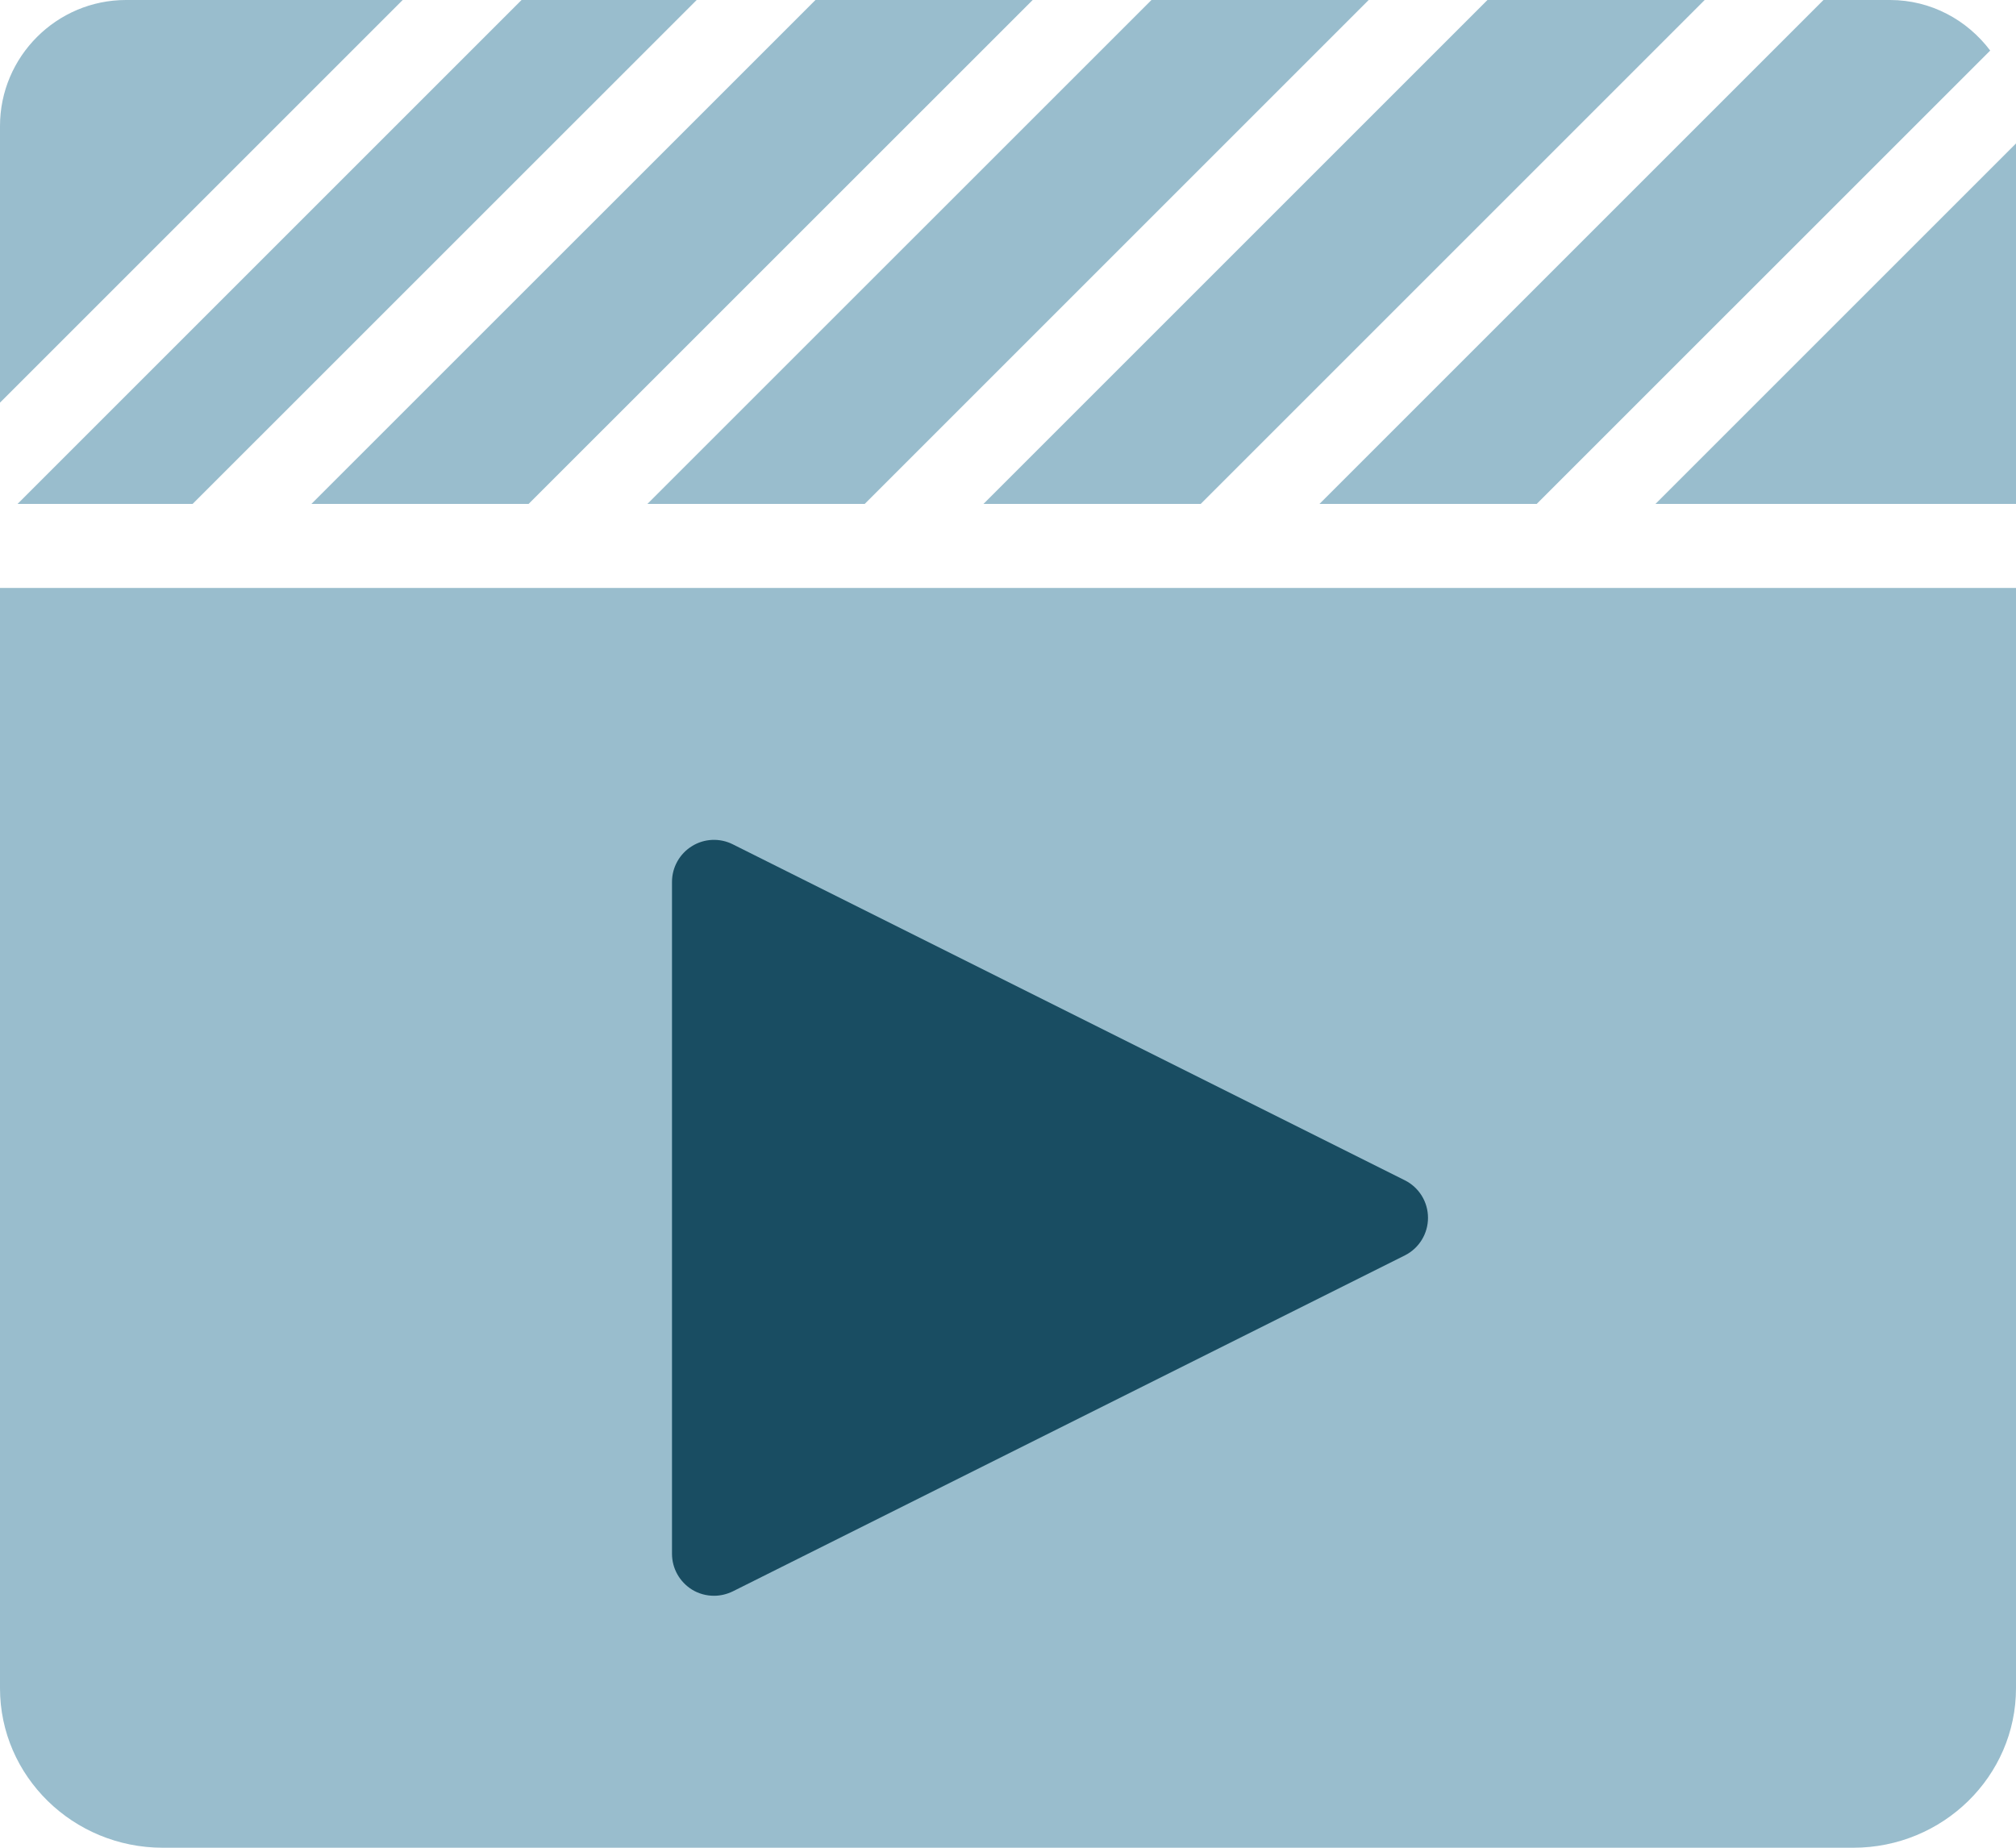 <?xml version="1.0" encoding="UTF-8"?>
<svg width="24px" height="22px" viewBox="0 0 24 22" version="1.1" xmlns="http://www.w3.org/2000/svg" xmlns:xlink="http://www.w3.org/1999/xlink">
    <desc>Video ikon</desc>
    <g id="⭐️-Mest-oppdaterte" stroke="none" stroke-width="1" fill="none" fill-rule="evenodd">
        <g id="Nye-innganger" transform="translate(-681, -992)">
            <g id="Film" transform="translate(681, 992)">
                <path d="M24,7 L24,20.101 C24,21.148 23.131,22 22.063,22 L22.063,22 L1.938,22 C0.869,22 -7.63833441e-14,21.148 -7.63833441e-14,20.101 L-7.63833441e-14,20.101 L-7.63833441e-14,7 L24,7 Z M16.294,1.39444012e-13 L10.294,6 L7.707,6 L13.708,1.39444012e-13 L16.294,1.39444012e-13 Z M22.5,1.39444012e-13 C22.988,1.39444012e-13 23.419,0.238 23.693,0.602 L23.693,0.602 L18.294,6 L15.708,6 L21.708,1.39444012e-13 Z M12.294,1.39444012e-13 L6.293,6 L3.707,6 L9.708,1.39444012e-13 L12.294,1.39444012e-13 Z M8.294,1.39444012e-13 L2.293,6 L0.209,6 L6.209,1.39444012e-13 L8.294,1.39444012e-13 Z M20.294,1.39444012e-13 L14.294,6 L11.708,6 L17.708,1.39444012e-13 L20.294,1.39444012e-13 Z M24,1.708 L24,6 L19.708,6 L24,1.708 Z M4.794,3.27782246e-12 L-7.90478794e-14,4.794 L-7.90478794e-14,1.501 C-7.90478794e-14,0.674 0.674,3.27782246e-12 1.5,3.27782246e-12 L1.5,3.27782246e-12 L4.794,3.27782246e-12 Z" id="Combined-Shape-Copy" fill="#99BDCD"></path>
                <path d="M8,10.5 C8,10.327 8.09,10.166 8.237,10.075 C8.384,9.983 8.569,9.975 8.724,10.053 L16.724,14.053 C16.894,14.138 17,14.311 17,14.5 C17,14.689 16.894,14.862 16.725,14.947 L8.725,18.947 C8.653,18.982 8.577,19 8.5,19 C8.409,19 8.318,18.976 8.237,18.926 C8.09,18.834 8,18.674 8,18.5 L8,10.5 Z" id="Path" fill="#194D62"></path>
            </g>
        </g>
    </g>
</svg>
